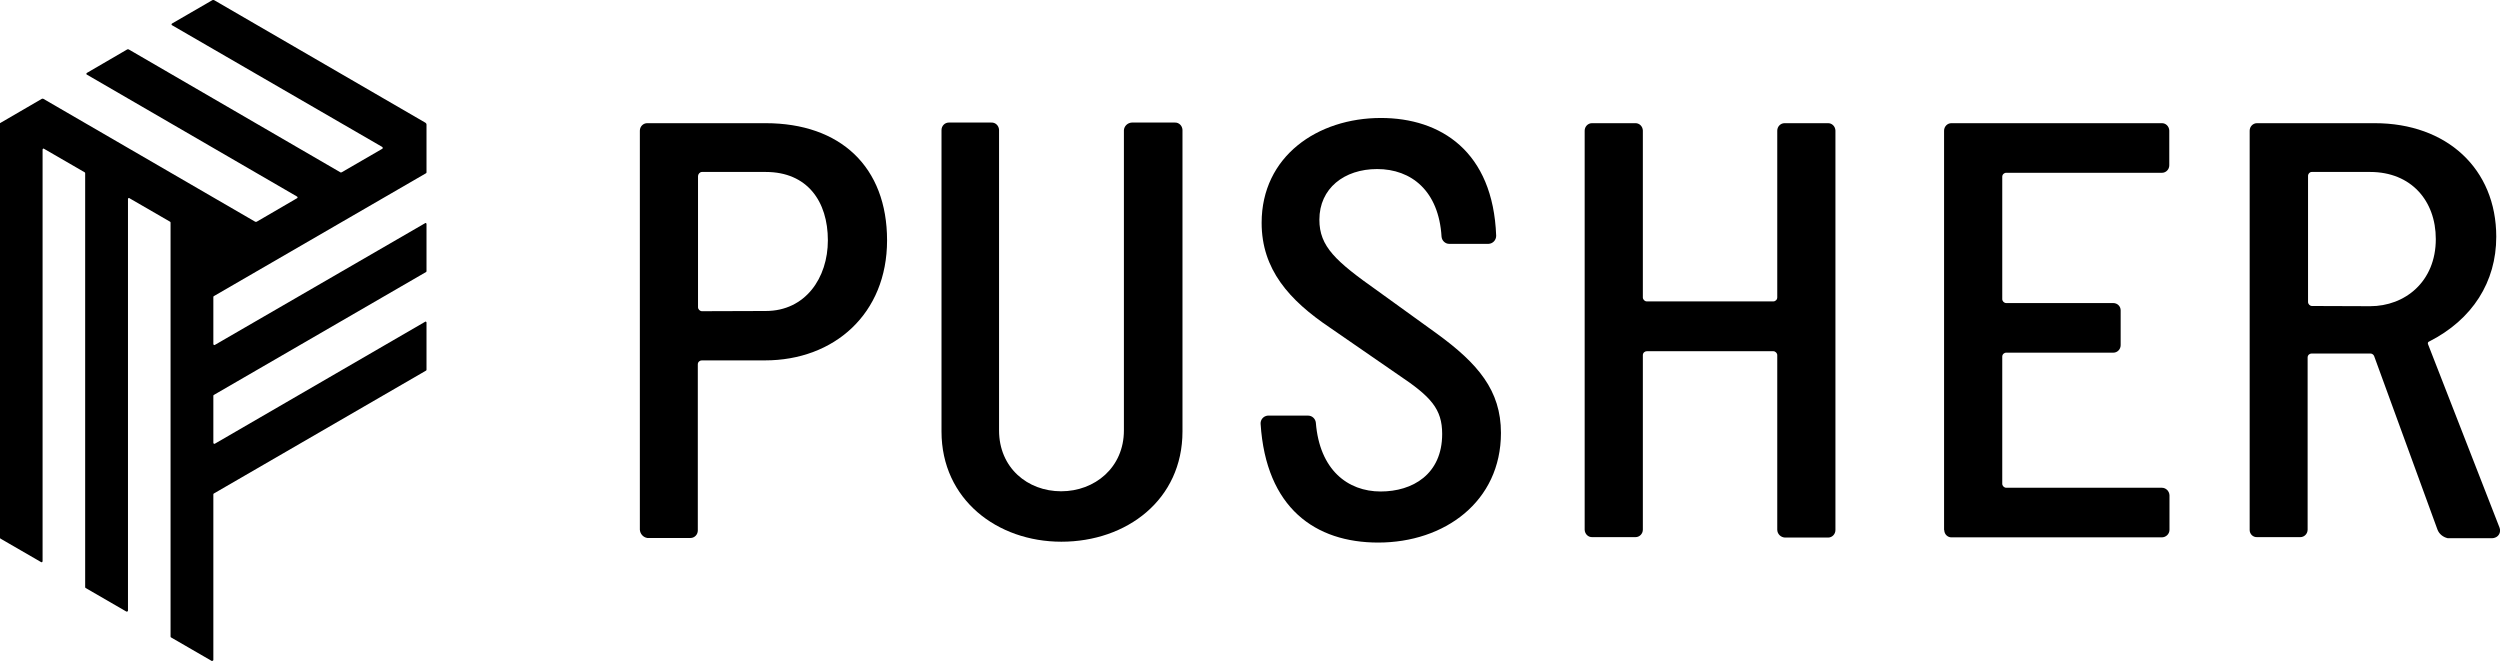 <svg width="121" height="32" viewBox="0 0 121 32" fill="none" xmlns="http://www.w3.org/2000/svg">
<g>
<path d="M10.326 31.949V23.929C10.326 23.909 10.336 23.898 10.346 23.888L20.622 17.936C20.633 17.926 20.643 17.916 20.643 17.896V15.616C20.643 15.586 20.622 15.566 20.592 15.566C20.582 15.566 20.572 15.566 20.572 15.576L10.397 21.477C10.377 21.487 10.346 21.487 10.336 21.457C10.336 21.447 10.326 21.437 10.326 21.437V19.157C10.326 19.137 10.336 19.127 10.346 19.117L20.622 13.165C20.633 13.154 20.643 13.144 20.643 13.124V10.844C20.643 10.814 20.622 10.794 20.592 10.794C20.582 10.794 20.572 10.794 20.572 10.804L10.397 16.695C10.377 16.706 10.346 16.706 10.336 16.675C10.336 16.665 10.326 16.655 10.326 16.655V14.375C10.326 14.355 10.336 14.345 10.346 14.335L20.622 8.383C20.633 8.373 20.643 8.363 20.643 8.342V6.022C20.643 5.992 20.622 5.961 20.592 5.941L10.367 0.009C10.336 -0.011 10.306 -0.011 10.276 0.009L8.325 1.139C8.305 1.149 8.295 1.18 8.305 1.2C8.305 1.21 8.315 1.21 8.325 1.22L18.501 7.112C18.521 7.122 18.531 7.152 18.521 7.182C18.521 7.192 18.511 7.192 18.501 7.202L16.55 8.332C16.52 8.352 16.48 8.352 16.46 8.332L6.244 2.4C6.214 2.38 6.174 2.38 6.144 2.4L4.203 3.53C4.183 3.54 4.173 3.571 4.183 3.591C4.183 3.601 4.193 3.601 4.203 3.611L14.378 9.513C14.399 9.523 14.409 9.553 14.399 9.573C14.399 9.583 14.389 9.583 14.378 9.593L12.438 10.723C12.408 10.743 12.367 10.743 12.337 10.723L2.112 4.791C2.081 4.771 2.041 4.771 2.011 4.791L0 5.961V26.027C0 26.047 0.01 26.057 0.02 26.067L1.991 27.207C2.011 27.218 2.041 27.218 2.051 27.187C2.051 27.177 2.061 27.167 2.061 27.167V7.243C2.061 7.212 2.081 7.192 2.112 7.192C2.122 7.192 2.132 7.192 2.132 7.202L4.102 8.342C4.112 8.352 4.122 8.363 4.122 8.383V28.418C4.122 28.438 4.133 28.448 4.143 28.458L6.113 29.598C6.133 29.608 6.164 29.608 6.184 29.578C6.184 29.568 6.194 29.558 6.194 29.558V9.634C6.194 9.603 6.214 9.583 6.244 9.583C6.254 9.583 6.264 9.583 6.264 9.593L8.235 10.733C8.245 10.743 8.255 10.753 8.255 10.774V30.809C8.255 30.829 8.265 30.839 8.275 30.849L10.246 31.989C10.266 31.999 10.296 31.989 10.306 31.969C10.316 31.959 10.326 31.959 10.326 31.949Z" fill="currentColor"/>
<path d="M30.969 25.634V6.325C30.969 6.124 31.13 5.962 31.321 5.962H31.331H37.052C40.682 5.962 42.934 8.081 42.934 11.632C42.934 15.183 40.38 17.443 37.022 17.443H33.965C33.865 17.443 33.774 17.523 33.774 17.634V25.675C33.774 25.876 33.613 26.038 33.422 26.038H33.412H31.331C31.13 26.008 30.979 25.836 30.969 25.634ZM37.062 15.052C38.983 15.052 40.069 13.448 40.069 11.632C40.069 9.745 39.073 8.323 37.062 8.323H33.975C33.875 8.323 33.794 8.414 33.784 8.515V14.87C33.784 14.971 33.875 15.062 33.975 15.062L37.062 15.052Z" fill="currentColor"/>
<path d="M54.779 5.932H56.86C57.061 5.922 57.222 6.083 57.232 6.285V6.295V20.883C57.232 24.192 54.527 26.219 51.37 26.219C48.273 26.219 45.569 24.182 45.569 20.883V6.295C45.569 6.093 45.729 5.932 45.92 5.932H45.931H47.982C48.183 5.922 48.344 6.083 48.354 6.285V6.295V20.832C48.354 22.638 49.731 23.778 51.36 23.778C52.989 23.778 54.397 22.628 54.397 20.832V6.305C54.407 6.103 54.578 5.942 54.779 5.932Z" fill="currentColor"/>
<path d="M64.371 15.859C62.39 14.527 61.063 13.034 61.063 10.784C61.063 7.566 63.768 5.71 66.835 5.71C69.73 5.71 72.264 7.324 72.415 11.41C72.415 11.622 72.254 11.793 72.043 11.803H70.143C69.952 11.803 69.791 11.652 69.771 11.46C69.64 9.241 68.313 8.182 66.654 8.182C65.055 8.182 63.858 9.12 63.858 10.633C63.858 11.934 64.643 12.641 66.684 14.083L69.549 16.151C71.53 17.594 72.646 18.895 72.646 20.953C72.646 24.282 69.911 26.26 66.704 26.26C63.667 26.26 61.274 24.595 61.013 20.509C61.003 20.308 61.154 20.136 61.355 20.116C61.365 20.116 61.375 20.116 61.385 20.116H63.315C63.506 20.116 63.667 20.267 63.687 20.459C63.868 22.739 65.226 23.788 66.825 23.788C68.363 23.788 69.801 22.961 69.801 21.004C69.801 19.793 69.258 19.198 67.689 18.149L64.371 15.859Z" fill="currentColor"/>
<path d="M86.019 25.634V17.19C86.019 17.09 85.929 16.999 85.828 16.999H79.705C79.604 16.999 79.514 17.079 79.514 17.19V25.634C79.514 25.836 79.353 25.997 79.162 25.997H79.152H77.07C76.869 26.008 76.708 25.846 76.698 25.644V25.634V6.325C76.698 6.124 76.859 5.962 77.05 5.962H77.06H79.142C79.343 5.952 79.504 6.113 79.514 6.315V6.325V14.396C79.514 14.497 79.604 14.588 79.705 14.588H85.828C85.929 14.588 86.019 14.507 86.019 14.396V6.325C86.019 6.124 86.18 5.962 86.371 5.962H86.381H88.463C88.664 5.952 88.825 6.113 88.835 6.315V6.325V25.654C88.835 25.856 88.674 26.018 88.483 26.018H88.473H86.391C86.19 26.008 86.019 25.846 86.019 25.634Z" fill="currentColor"/>
<path d="M94.093 25.634V6.325C94.093 6.124 94.254 5.962 94.445 5.962H94.455H104.621C104.822 5.952 104.983 6.113 104.993 6.315V6.325V8C104.993 8.202 104.832 8.363 104.641 8.363H104.631H97.1C96.999 8.363 96.909 8.444 96.909 8.555V14.477C96.909 14.578 96.999 14.668 97.1 14.668H102.278C102.479 14.668 102.64 14.82 102.64 15.021V15.031V16.706C102.64 16.908 102.479 17.069 102.288 17.069H102.278H97.1C96.999 17.069 96.909 17.15 96.909 17.261V23.415C96.909 23.516 96.999 23.607 97.1 23.607H104.631C104.832 23.607 104.993 23.768 105.003 23.97V25.644C105.003 25.846 104.832 26.008 104.631 26.008H94.465C94.274 26.018 94.113 25.866 94.103 25.675C94.093 25.654 94.093 25.644 94.093 25.634Z" fill="currentColor"/>
<path d="M117.974 25.634L114.907 17.231C114.877 17.16 114.806 17.11 114.726 17.11H111.88C111.78 17.11 111.689 17.19 111.689 17.301V25.634C111.689 25.836 111.528 25.997 111.337 25.997H111.327H109.246C109.045 26.008 108.884 25.846 108.884 25.654V25.644V6.325C108.884 6.124 109.045 5.962 109.236 5.962H109.246H114.937C118.426 5.962 120.819 8.171 120.819 11.46C120.819 13.639 119.673 15.465 117.561 16.535C117.521 16.545 117.501 16.595 117.511 16.636V16.646L120.98 25.544C121.05 25.735 120.96 25.947 120.769 26.018C120.718 26.038 120.678 26.048 120.628 26.048H118.466C118.245 25.997 118.054 25.846 117.974 25.634ZM114.716 14.82C116.395 14.82 117.893 13.639 117.893 11.571C117.893 9.715 116.697 8.323 114.716 8.323H111.89C111.79 8.323 111.719 8.404 111.709 8.494V14.618C111.709 14.719 111.8 14.81 111.9 14.81L114.716 14.82Z" fill="currentColor"/>
</g>
</svg>
